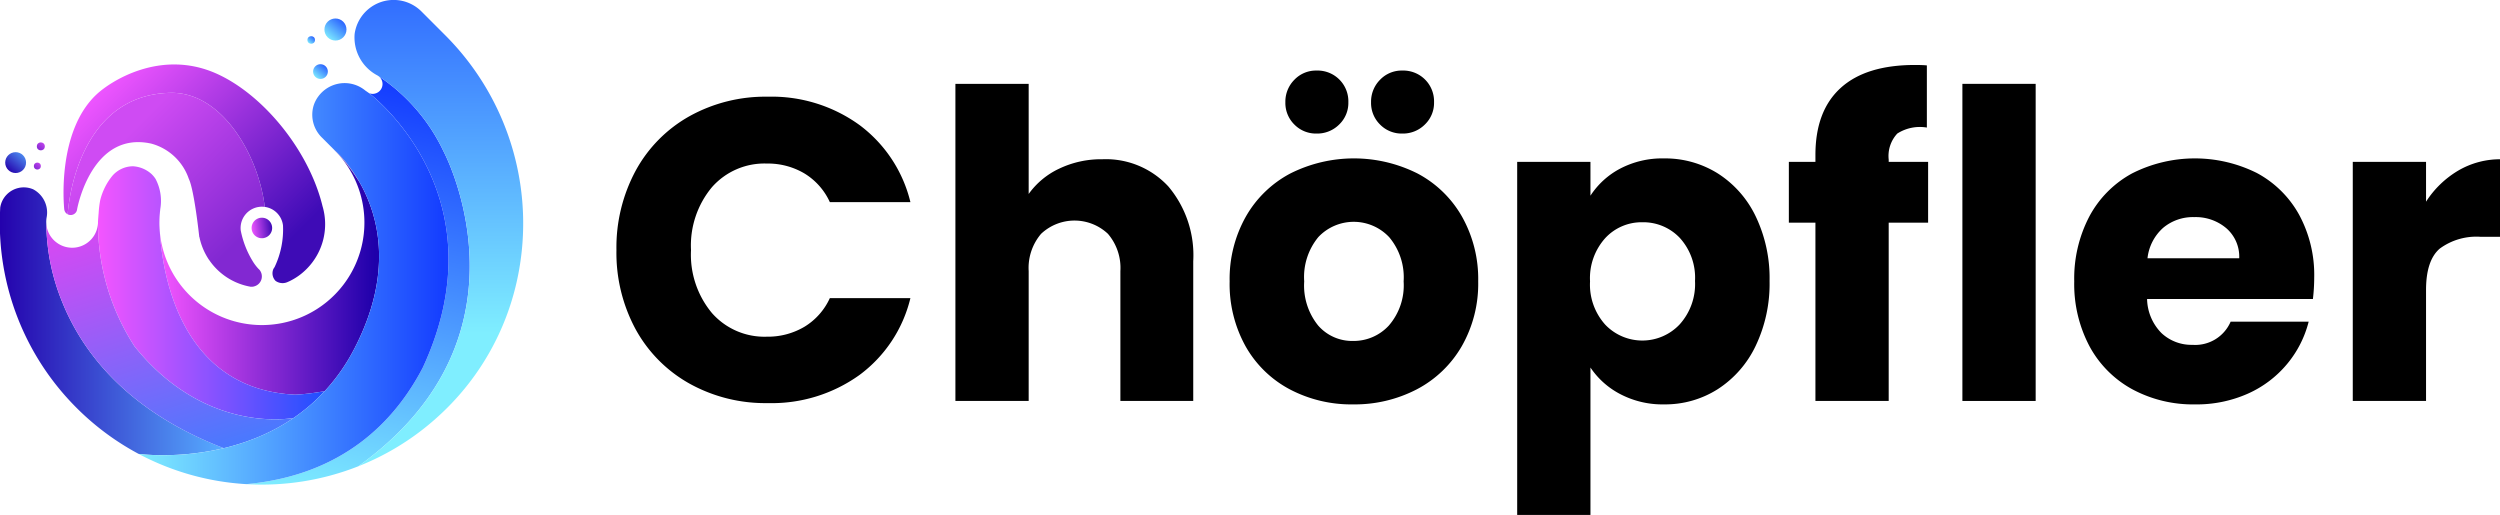 <svg id="Ebene_1" data-name="Ebene 1" xmlns="http://www.w3.org/2000/svg" xmlns:xlink="http://www.w3.org/1999/xlink" viewBox="0 0 262.284 54.025"><defs><style>.cls-1{fill:url(#Unbenannter_Verlauf_44);}.cls-2{fill:url(#Unbenannter_Verlauf_88);}.cls-3{fill:url(#Unbenannter_Verlauf_88-2);}.cls-4{fill:url(#Unbenannter_Verlauf_17);}.cls-5{fill:url(#Unbenannter_Verlauf_17-2);}.cls-6{fill:url(#Unbenannter_Verlauf_17-3);}.cls-7{fill:#4c4494;}.cls-8{fill:url(#Unbenannter_Verlauf_37);}.cls-9{fill:url(#Unbenannter_Verlauf_44-2);}.cls-10{fill:url(#Unbenannter_Verlauf_17-4);}.cls-11{fill:#ae72ad;}.cls-12{fill:url(#Unbenannter_Verlauf_38);}.cls-13{fill:#935a9f;}.cls-14{fill:#6ec1f4;}.cls-15{fill:url(#Unbenannter_Verlauf_17-5);}.cls-16{fill:url(#Unbenannter_Verlauf_17-6);}.cls-17{fill:url(#Unbenannter_Verlauf_52);}.cls-18{fill:url(#Unbenannter_Verlauf_17-7);}.cls-19{fill:url(#Unbenannter_Verlauf_17-8);}.cls-20{fill:url(#Unbenannter_Verlauf_91);}.cls-21{fill:url(#Unbenannter_Verlauf_93);}.cls-22{fill:url(#Unbenannter_Verlauf_94);}</style><linearGradient id="Unbenannter_Verlauf_44" x1="2.801" y1="15.691" x2="0.855" y2="17.982" gradientUnits="userSpaceOnUse"><stop offset="0.019" stop-color="#56aaff"/><stop offset="1" stop-color="#2401ac"/></linearGradient><linearGradient id="Unbenannter_Verlauf_88" x1="4.306" y1="16.967" x2="3.658" y2="17.731" gradientUnits="userSpaceOnUse"><stop offset="0" stop-color="#cf4bf3"/><stop offset="1" stop-color="#8228d2"/></linearGradient><linearGradient id="Unbenannter_Verlauf_88-2" x1="4.728" y1="14.834" x2="3.984" y2="15.71" xlink:href="#Unbenannter_Verlauf_88"/><linearGradient id="Unbenannter_Verlauf_17" x1="34.443" y1="6.542" x2="33.067" y2="8.163" gradientUnits="userSpaceOnUse"><stop offset="0.019" stop-color="#153eff"/><stop offset="1" stop-color="#7feeff"/></linearGradient><linearGradient id="Unbenannter_Verlauf_17-2" x1="36.421" y1="1.65" x2="34.363" y2="4.074" xlink:href="#Unbenannter_Verlauf_17"/><linearGradient id="Unbenannter_Verlauf_17-3" x1="33.071" y1="3.697" x2="32.364" y2="4.53" xlink:href="#Unbenannter_Verlauf_17"/><linearGradient id="Unbenannter_Verlauf_37" x1="498.021" y1="28.577" x2="521.016" y2="28.577" gradientTransform="matrix(-1, 0, 0, 1, 537.789, 0)" gradientUnits="userSpaceOnUse"><stop offset="0.019" stop-color="#1f00aa"/><stop offset="1" stop-color="#f455ff"/></linearGradient><linearGradient id="Unbenannter_Verlauf_44-2" x1="514.308" y1="33.706" x2="537.809" y2="33.706" gradientTransform="matrix(-1, 0, 0, 1, 537.789, 0)" xlink:href="#Unbenannter_Verlauf_44"/><linearGradient id="Unbenannter_Verlauf_17-4" x1="511.113" y1="45.916" x2="511.156" y2="46.097" gradientTransform="matrix(-1, 0, 0, 1, 537.789, 0)" xlink:href="#Unbenannter_Verlauf_17"/><linearGradient id="Unbenannter_Verlauf_38" x1="503.724" y1="30.72" x2="527.509" y2="30.72" gradientTransform="matrix(-1, 0, 0, 1, 537.789, 0)" gradientUnits="userSpaceOnUse"><stop offset="0.019" stop-color="#2250ff"/><stop offset="1" stop-color="#f455ff"/></linearGradient><linearGradient id="Unbenannter_Verlauf_17-5" x1="492.67" y1="9.257" x2="503.123" y2="52.905" gradientTransform="matrix(-1, 0, 0, 1, 537.789, 0)" xlink:href="#Unbenannter_Verlauf_17"/><linearGradient id="Unbenannter_Verlauf_17-6" x1="491.752" y1="-13.932" x2="491.752" y2="34.99" gradientTransform="matrix(-1, 0, 0, 1, 537.789, 0)" xlink:href="#Unbenannter_Verlauf_17"/><linearGradient id="Unbenannter_Verlauf_52" x1="524.198" y1="22.054" x2="515.184" y2="50.155" gradientTransform="matrix(-1, 0, 0, 1, 537.789, 0)" gradientUnits="userSpaceOnUse"><stop offset="0.019" stop-color="#d549f3"/><stop offset="1" stop-color="#3b7eff"/></linearGradient><linearGradient id="Unbenannter_Verlauf_17-7" x1="490.733" y1="29.756" x2="523.239" y2="29.756" gradientTransform="matrix(-1, 0, 0, 1, 537.789, 0)" xlink:href="#Unbenannter_Verlauf_17"/><linearGradient id="Unbenannter_Verlauf_17-8" x1="511.024" y1="45.965" x2="511.032" y2="45.998" gradientTransform="matrix(-1, 0, 0, 1, 537.789, 0)" xlink:href="#Unbenannter_Verlauf_17"/><linearGradient id="Unbenannter_Verlauf_91" x1="26.406" y1="24.045" x2="28.543" y2="23.792" gradientUnits="userSpaceOnUse"><stop offset="0" stop-color="#e5f"/><stop offset="1" stop-color="#3e0bb6"/></linearGradient><linearGradient id="Unbenannter_Verlauf_93" x1="9.342" y1="11.445" x2="25.966" y2="28.069" gradientUnits="userSpaceOnUse"><stop offset="0.203" stop-color="#cf4bf3"/><stop offset="0.888" stop-color="#8228d2"/></linearGradient><linearGradient id="Unbenannter_Verlauf_94" x1="10.274" y1="9.755" x2="30.453" y2="29.934" gradientUnits="userSpaceOnUse"><stop offset="0" stop-color="#e5f"/><stop offset="0.883" stop-color="#3e0bb6"/></linearGradient></defs><path d="M66.694,17.9a14.472,14.472,0,0,1,5.646-5.71,16.383,16.383,0,0,1,8.203-2.045,15.707,15.707,0,0,1,9.623,2.967,14.253,14.253,0,0,1,5.349,8.093H87.062a6.836,6.836,0,0,0-2.675-3.013,7.525,7.525,0,0,0-3.933-1.034,7.338,7.338,0,0,0-5.755,2.473A9.555,9.555,0,0,0,72.496,26.24a9.557,9.557,0,0,0,2.203,6.61,7.338,7.338,0,0,0,5.755,2.473,7.526,7.526,0,0,0,3.933-1.035,6.821,6.821,0,0,0,2.675-3.011h8.452a14.147,14.147,0,0,1-5.349,8.069,15.788,15.788,0,0,1-9.623,2.945,16.383,16.383,0,0,1-8.203-2.045,14.511,14.511,0,0,1-5.646-5.688,16.863,16.863,0,0,1-2.02-8.318A16.992,16.992,0,0,1,66.694,17.9Z"/><path d="M122.578,19.564a11.197,11.197,0,0,1,2.609,7.845V42.066h-7.643V28.443a5.501,5.501,0,0,0-1.306-3.911,5.113,5.113,0,0,0-7.014,0,5.516,5.516,0,0,0-1.302,3.911V42.066h-7.687V8.797h7.687V20.351a8.21,8.21,0,0,1,3.194-2.653,10.204,10.204,0,0,1,4.541-.99A8.921,8.921,0,0,1,122.578,19.564Z"/><path d="M135.325,40.851a11.504,11.504,0,0,1-4.632-4.495,13.443,13.443,0,0,1-1.687-6.835,13.334,13.334,0,0,1,1.709-6.811,11.587,11.587,0,0,1,4.676-4.519,14.855,14.855,0,0,1,13.307,0,11.587,11.587,0,0,1,4.676,4.519,13.335,13.335,0,0,1,1.709,6.811,13.204,13.204,0,0,1-1.731,6.813,11.704,11.704,0,0,1-4.72,4.517,14.106,14.106,0,0,1-6.677,1.575A13.822,13.822,0,0,1,135.325,40.851Zm.472-27.785a3.171,3.171,0,0,1-.944-2.336,3.256,3.256,0,0,1,.944-2.362,3.139,3.139,0,0,1,2.338-.966A3.228,3.228,0,0,1,141.461,10.73a3.134,3.134,0,0,1-.966,2.336,3.255,3.255,0,0,1-2.36.946A3.17,3.17,0,0,1,135.797,13.066Zm9.912,21.087a6.427,6.427,0,0,0,1.551-4.632,6.542,6.542,0,0,0-1.507-4.63,5.105,5.105,0,0,0-7.438-.022,6.582,6.582,0,0,0-1.486,4.652,6.669,6.669,0,0,0,1.464,4.632,4.73,4.73,0,0,0,3.663,1.617A5.016,5.016,0,0,0,145.709,34.154Zm-.922-21.087a3.171,3.171,0,0,1-.944-2.336,3.256,3.256,0,0,1,.944-2.362,3.138,3.138,0,0,1,2.338-.966,3.228,3.228,0,0,1,3.326,3.328,3.134,3.134,0,0,1-.966,2.336,3.243,3.243,0,0,1-2.36.946A3.17,3.17,0,0,1,144.787,13.066Z"/><path d="M169.963,17.698a9.522,9.522,0,0,1,4.632-1.079,10.398,10.398,0,0,1,5.62,1.573,10.916,10.916,0,0,1,3.977,4.497,15.006,15.006,0,0,1,1.46,6.789,15.146,15.146,0,0,1-1.46,6.811,11.033,11.033,0,0,1-3.977,4.54,10.279,10.279,0,0,1-5.62,1.597,9.563,9.563,0,0,1-4.61-1.079,8.46,8.46,0,0,1-3.125-2.788V54.025h-7.687V16.98H166.86V20.53A8.333,8.333,0,0,1,169.963,17.698Zm6.271,7.261a5.271,5.271,0,0,0-3.933-1.641,5.187,5.187,0,0,0-3.889,1.663,6.283,6.283,0,0,0-1.595,4.54,6.277,6.277,0,0,0,1.595,4.541,5.377,5.377,0,0,0,7.801-.022,6.31,6.31,0,0,0,1.617-4.562A6.202,6.202,0,0,0,176.234,24.959Z"/><path d="M202.285,23.362H198.15V42.066h-7.687V23.362h-2.788V16.98h2.788v-.721q0-4.629,2.653-7.036,2.651-2.404,7.779-2.406c.567,0,.988.017,1.259.046v6.52a4.398,4.398,0,0,0-3.103.629,3.459,3.459,0,0,0-.9,2.742v.225h4.135Z"/><path d="M213.569,8.797V42.066h-7.687V8.797Z"/><path d="M242.656,31.366H225.258a5.23,5.23,0,0,0,1.507,3.575,4.591,4.591,0,0,0,3.26,1.237,4.039,4.039,0,0,0,3.999-2.43H242.21a11.225,11.225,0,0,1-2.272,4.451,11.345,11.345,0,0,1-4.112,3.103,13.219,13.219,0,0,1-5.532,1.125,13.44,13.44,0,0,1-6.564-1.575,11.195,11.195,0,0,1-4.497-4.495,13.916,13.916,0,0,1-1.617-6.835,14.029,14.029,0,0,1,1.595-6.833,11.069,11.069,0,0,1,4.475-4.497,14.57,14.57,0,0,1,13.084-.044,10.976,10.976,0,0,1,4.427,4.359,13.238,13.238,0,0,1,1.595,6.61A19.309,19.309,0,0,1,242.656,31.366Zm-7.731-4.272a3.95,3.95,0,0,0-1.35-3.147,4.958,4.958,0,0,0-3.37-1.169,4.867,4.867,0,0,0-3.26,1.123,5.005,5.005,0,0,0-1.643,3.192Z"/><path d="M257.898,17.9a8.69,8.69,0,0,1,4.497-1.191V24.846H260.28a6.487,6.487,0,0,0-4.317,1.237Q254.525,27.32,254.525,30.422V42.066h-7.687V16.98h7.687v4.18A10.17,10.17,0,0,1,257.898,17.9Z"/><circle class="cls-1" cx="1.64" cy="17.058" r="1.094"/><circle class="cls-2" cx="3.919" cy="17.423" r="0.365"/><circle class="cls-3" cx="4.284" cy="15.357" r="0.418"/><circle class="cls-4" cx="33.622" cy="7.509" r="0.774"/><circle class="cls-5" cx="35.193" cy="3.097" r="1.157"/><circle class="cls-6" cx="32.649" cy="4.194" r="0.398"/><path class="cls-7" d="M16.776,22.32c.012-.114.024-.231.039-.345H16.81S16.796,22.096,16.776,22.32Z"/><path class="cls-8" d="M16.774,24.385c.263,4.172,2.07,16.475,14.222,17.024h.012q.693-.04,1.431-.127c.141-.017.285-.036.431-.056.08-.01.161-.022.243-.034.087-.012.175-.027.265-.041.092-.015.187-.029.285-.046.134-.022.268-.046.404-.07a20.163,20.163,0,0,0,3.119-4.474c4.145-8.014,2.511-13.945.569-17.384a.04.04,0,0,0-.01-.017,19.691,19.691,0,0,0-2.569-3.33.269.269,0,0,0-.027-.027.18.18,0,0,0-.024-.022l-.02-.017-.015-.015-.002-.002-.003-.003-.002.003a10.754,10.754,0,1,1-18.309,8.639Z"/><path class="cls-9" d="M8.033,42.789a27.466,27.466,0,0,0,6.515,4.832H14.55c.017.002.124.017.309.034.039.005.078.007.122.012s.09.007.139.012c.049.002.1.007.156.012.053.002.112.007.173.012.09.005.187.01.292.017.136.007.285.015.44.02h.007a27.781,27.781,0,0,0,3.267-.083c.039-.003.075-.005.114-.01.131-.012.265-.024.401-.039.148-.015.297-.032.45-.049.127-.015.253-.032.38-.049.209-.027.418-.058.632-.09q.321-.051.649-.11a.438.438,0,0,1,.056-.01c.275-.051.552-.107.834-.168.168-.036.338-.075.508-.117h-.007C14.305,43.504,9.636,38.126,7.269,33.338c-.256-.511-.482-1.017-.684-1.513a22.267,22.267,0,0,1-1.727-8.371,2.748,2.748,0,0,1,.019-.547c.002-.022.007-.044.01-.066a2.752,2.752,0,0,0-1.406-2.98,2.505,2.505,0,0,0-1.464-.158c-.015.005-.027.005-.039.01a2.498,2.498,0,0,0-1.956,2.07c-.007.173-.017.343-.022.518A27.412,27.412,0,0,0,8.033,42.789Z"/><path class="cls-10" d="M26.515,46.081c.075-.027.148-.056.224-.085a.381.381,0,0,1,.046-.02c-.017.007-.034.012-.049.017C26.663,46.025,26.59,46.054,26.515,46.081Z"/><path class="cls-11" d="M35.105,15.764A18.904,18.904,0,0,1,37.744,19.16,13.525,13.525,0,0,0,35.105,15.764Z"/><path class="cls-12" d="M10.281,23.198A23.802,23.802,0,0,0,14.127,36.355l.003.002c7.427,9.242,16.497,7.524,16.672,7.49h.002c.07-.046.139-.092.204-.144.124-.085.248-.175.372-.268.122-.088.243-.18.362-.272.039-.029.078-.058.114-.09.102-.078.202-.158.302-.241.017-.012.034-.027.049-.039.112-.095.224-.187.336-.285.248-.214.491-.435.732-.669.136-.129.268-.26.399-.394s.263-.272.392-.411c-.136.024-.27.049-.404.07-.097.017-.192.032-.285.046-.09.015-.178.029-.265.041-.083.012-.163.024-.243.034-.146.019-.289.039-.431.056q-.737.088-1.431.127h-.012c-12.152-.55-13.959-12.852-14.222-17.024a.135.135,0,0,1-.003-.032c-.01-.1-.017-.202-.022-.302-.005-.058-.007-.117-.01-.178-.015-.253-.017-.504-.01-.757v-.102l.007-.148c.007-.163.019-.324.034-.484a.582.582,0,0,0,.005-.063c.02-.224.034-.345.034-.345a4.944,4.944,0,0,0-.484-3.194c-.041-.061-.08-.124-.127-.182l-.019-.027a3.564,3.564,0,0,0-.256-.287,3.181,3.181,0,0,0-1.968-.839h-.002a2.881,2.881,0,0,0-2.177,1.017A6.512,6.512,0,0,0,10.519,20.98h-.002a10.43,10.43,0,0,0-.168,1.372c-.041.457-.066.847-.066.847Z"/><path class="cls-13" d="M16.73,23.241c.001-.075-.002-.15,0-.226C16.73,23.016,16.729,23.096,16.73,23.241Z"/><path class="cls-14" d="M26.515,46.081c.075-.027.148-.056.224-.085a.381.381,0,0,1,.046-.02c-.017.007-.034.012-.049.017C26.663,46.025,26.59,46.054,26.515,46.081Z"/><path class="cls-15" d="M25.846,50.793a27.532,27.532,0,0,0,11.738-1.871C54.482,36.831,48.594,20.481,46.923,16.7q-.095-.208-.168-.365c-.036-.078-.068-.146-.097-.204-.073-.153-.117-.234-.117-.234a19.451,19.451,0,0,0-6.89-7.95.921.921,0,0,1,.175.136,1.03,1.03,0,0,1-.521,1.742l-.012.003a1.021,1.021,0,0,1-.47-.017l-.088-.027s14.052,10.558,5.632,28.76a.073.073,0,0,0-.01.02C41.418,44.21,35.959,49.861,25.846,50.793Z"/><path class="cls-16" d="M37.584,48.922q1.113-.442,2.194-.98a27.303,27.303,0,0,0,6.255-4.308l.005-.005c.321-.292.637-.596.946-.907a27.049,27.049,0,0,0,7.162-12.884A27.911,27.911,0,0,0,46.704,3.692l-2.479-2.481a4.131,4.131,0,0,0-7.019,2.348,4.495,4.495,0,0,0,2.396,4.357.229.229,0,0,1,.029.019l.019.012a19.451,19.451,0,0,1,6.89,7.95s.044.08.117.234c.029.058.061.127.097.204q.073.157.168.365C48.594,20.481,54.482,36.831,37.584,48.922Z"/><path class="cls-17" d="M4.858,23.454a22.267,22.267,0,0,0,1.727,8.371c.202.496.428,1.002.684,1.513,2.367,4.788,7.035,10.166,16.205,13.679h.007l.01-.002q.679-.16,1.379-.372c.156-.046.311-.095.47-.146.151-.049.304-.1.455-.151.238-.085.479-.173.72-.265.075-.027.148-.056.221-.087.015-.005.032-.01.049-.017s.034-.012.049-.019c.136-.054.27-.11.406-.168.146-.061.292-.127.435-.19q.748-.336,1.489-.744c.083-.046.165-.09.248-.139q.186-.106.372-.219c.1-.056.197-.117.297-.18.046-.027.092-.056.139-.085.08-.051.158-.102.238-.153.073-.046.144-.095.216-.144.041-.029.085-.056.127-.087-.175.034-9.245,1.752-16.672-7.49l-.003-.002a23.802,23.802,0,0,1-3.846-13.156,2.711,2.711,0,0,1-4.316,2.263,2.567,2.567,0,0,1-.319-.27A2.704,2.704,0,0,1,4.858,23.454Z"/><path class="cls-18" d="M14.55,47.621l.005.005a27.462,27.462,0,0,0,11.288,3.167h.002c10.113-.932,15.572-6.583,18.513-12.23a.073.073,0,0,1,.01-.02c8.42-18.202-5.632-28.76-5.632-28.76l-.421-.292a3.412,3.412,0,0,0-2.815-.71.336.336,0,0,1-.053.012,3.43,3.43,0,0,0-2.041,1.309,3.291,3.291,0,0,0-.513,1.007,3.344,3.344,0,0,0,.883,3.326l1.309,1.309.003.003.002.002a.081.081,0,0,1,.015.015l.02.017a.18.18,0,0,1,.024.022.269.269,0,0,1,.027.027c.01.01.022.019.034.029.022.022.049.049.08.075.073.07.165.163.275.273.173.178.382.406.616.686.051.061.102.124.158.19l.022.029c.092.114.187.238.285.367q.055.069.11.146c.058.08.117.165.178.25.068.095.136.195.204.297.054.083.11.166.163.251q.131.201.263.423.091.153.182.314a.04.04,0,0,1,.01.017c1.941,3.44,3.576,9.371-.569,17.384a20.163,20.163,0,0,1-3.119,4.474c-.129.139-.26.277-.392.411s-.263.265-.399.394c-.241.234-.484.455-.732.669-.112.097-.224.19-.336.285-.015.012-.032.027-.049.039-.1.083-.2.163-.302.241-.036.032-.075.061-.114.09-.119.092-.241.185-.362.272-.124.095-.248.182-.372.268-.066.051-.134.097-.204.144h-.002c-.041.032-.085.058-.127.087-.073.049-.143.097-.216.144-.08.051-.158.102-.238.153-.046.029-.092.058-.139.085-.1.063-.197.124-.297.18q-.186.113-.372.219c-.083.049-.165.092-.248.139q-.741.409-1.489.744c-.144.063-.29.129-.435.19-.136.058-.27.114-.406.168-.015.007-.032.012-.049.019a.381.381,0,0,0-.046.02c-.075.029-.148.058-.224.085-.241.092-.482.18-.72.265-.151.051-.304.102-.455.151-.158.051-.314.1-.469.146q-.701.212-1.379.372l-.01.002c-.17.041-.341.08-.508.117-.282.061-.559.117-.834.168a.438.438,0,0,0-.056.01c-.219.039-.435.078-.649.11-.214.034-.423.063-.632.09-.129.02-.256.034-.38.049-.153.017-.302.034-.45.049-.136.015-.27.029-.401.039-.039.005-.075.007-.114.01a27.781,27.781,0,0,1-3.267.083H16.18c-.156-.005-.304-.012-.44-.02-.102-.005-.199-.01-.292-.017-.061-.002-.117-.007-.173-.012s-.107-.007-.156-.012-.095-.007-.139-.012-.083-.007-.122-.012C14.674,47.638,14.567,47.623,14.55,47.621Z"/><path class="cls-19" d="M26.736,45.993l.002.002a.381.381,0,0,1,.046-.02C26.768,45.983,26.751,45.988,26.736,45.993Z"/><path class="cls-20" d="M27.712,24.965a.498.498,0,0,1-.11.022,1.077,1.077,0,1,1,.941-1.197A1.069,1.069,0,0,1,27.712,24.965Z"/><path class="cls-21" d="M25.257,24.179a9.719,9.719,0,0,0,1.228,3.179,4.774,4.774,0,0,0,.618.83c.031.031.062.062.093.088a1.083,1.083,0,0,1-.57,1.78.486.486,0,0,1-.11.022,1.343,1.343,0,0,1-.23.004c-.004,0-.009-.004-.013,0-.071-.018-.141-.031-.212-.044a6.621,6.621,0,0,1-3.325-1.806,6.424,6.424,0,0,1-.804-.976h-.004l-.009-.009a6.74,6.74,0,0,1-.998-2.38h-.013s-.525-4.915-1.091-6.085l-.004-.004a5.737,5.737,0,0,0-3.952-3.713c-6.155-1.347-7.71,6.553-7.767,6.866a.022.022,0,0,0-.004.013.652.652,0,0,1-.194.415.68.68,0,0,1-.795.124v-.004S7.758,10.005,17.83,9.74c5.502-.146,9.313,6.628,9.948,11.966a2.195,2.195,0,0,0-.565-.004A2.236,2.236,0,0,0,25.257,24.179Z"/><path class="cls-22" d="M33.824,21.587v-.013C32.358,15.648,27.478,9.793,22.59,7.669,16.797,5.157,11.591,8.521,10.103,9.93,5.996,13.816,6.69,21.446,6.738,21.936v.009c0,.009.004.013.004.018a.685.685,0,0,0,.19.397.725.725,0,0,0,.168.119S7.758,10.005,17.83,9.74c5.502-.146,9.313,6.628,9.948,11.966a2.227,2.227,0,0,1,1.912,1.947,9.176,9.176,0,0,1-.866,4.336v.004q-.06.1-.119.185l-.009.013a1.141,1.141,0,0,0,.211,1.274,1.264,1.264,0,0,0,1.294.111c.051-.024.105-.043.156-.069.004.004.009-.004.009-.004a6.474,6.474,0,0,0,1.793-1.276A6.65,6.65,0,0,0,33.824,21.587Z"/></svg>